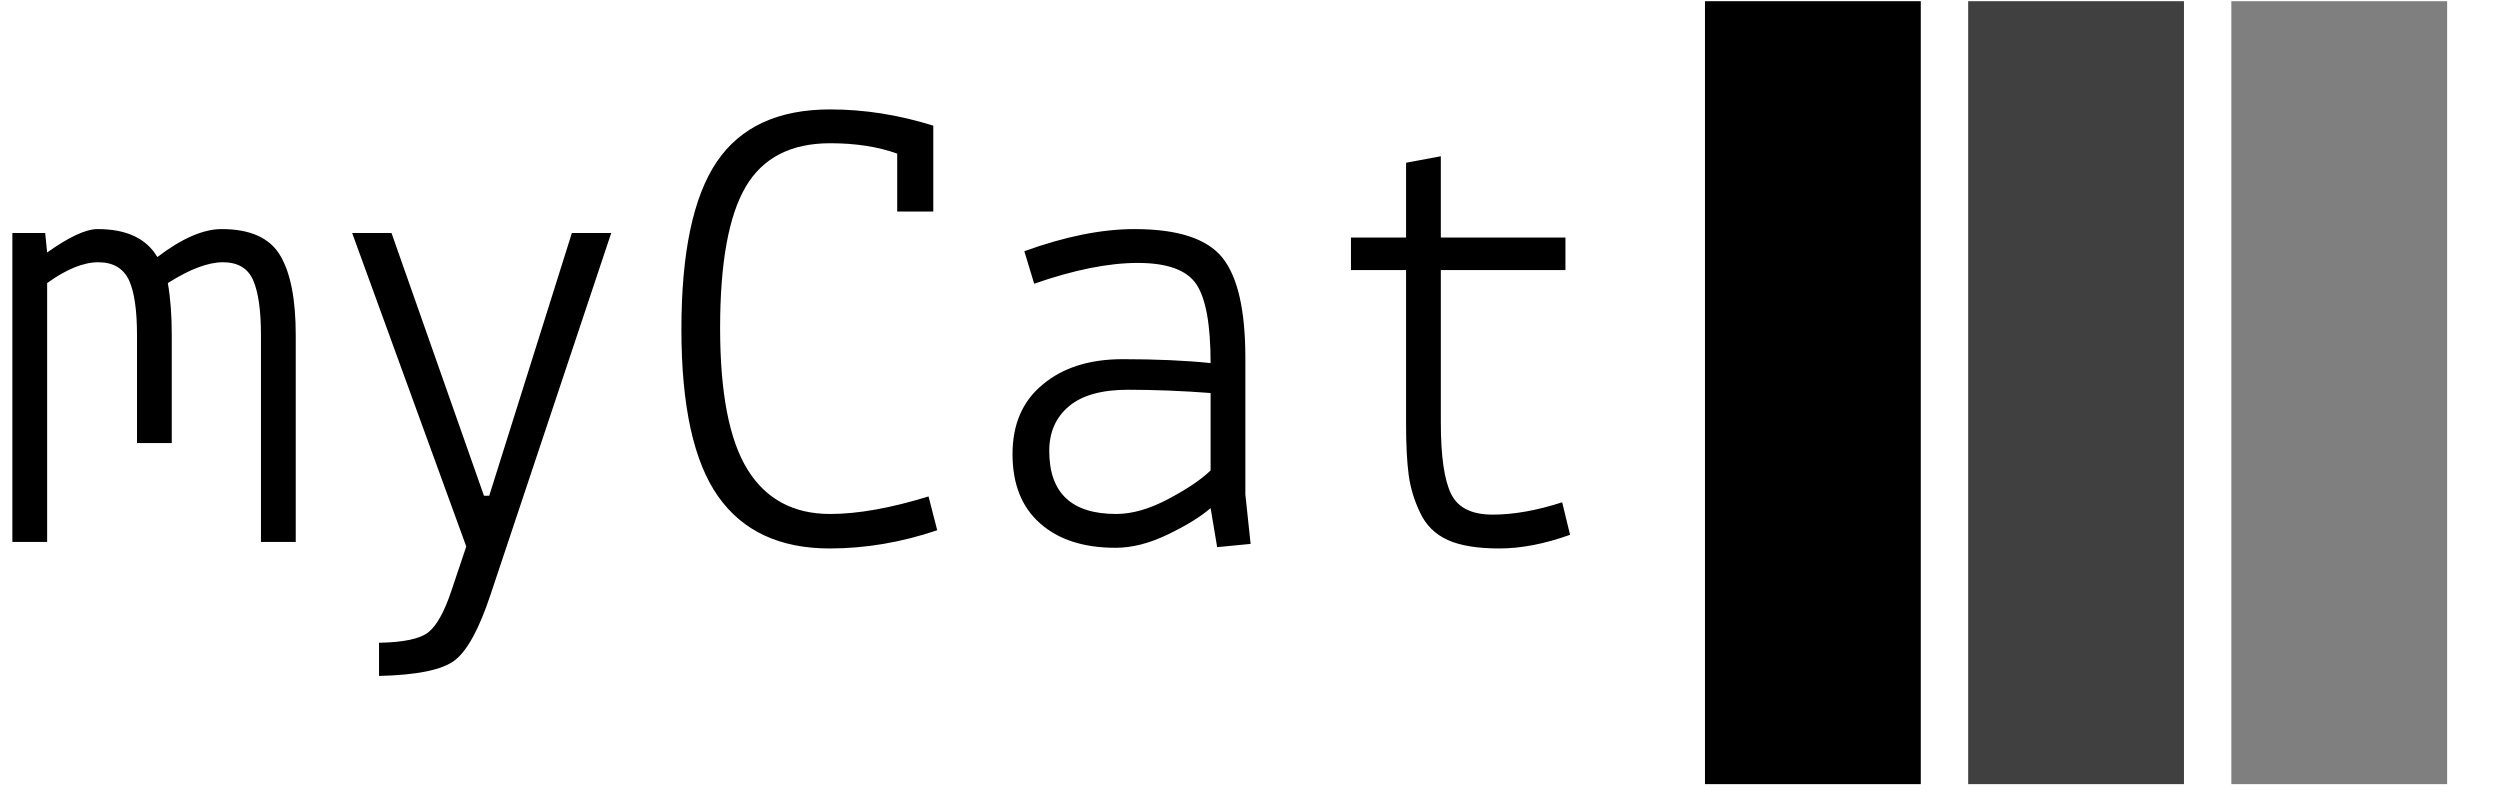 <svg width="112" height="36" viewBox="0 0 112 36" fill="none" xmlns="http://www.w3.org/2000/svg">
<g clip-path="url(#clip0_10_53)">
<g clip-path="url(#clip1_10_53)">
<g clip-path="url(#clip2_10_53)">
<g clip-path="url(#clip3_10_53)">
<g clip-path="url(#clip4_10_53)">
<g clip-path="url(#clip5_10_53)">
<g clip-path="url(#clip6_10_53)">
<path d="M0.554 10.438H2.024L2.112 11.312C3.091 10.613 3.846 10.263 4.375 10.263C5.667 10.263 6.559 10.681 7.049 11.516C8.146 10.681 9.105 10.263 9.928 10.263C11.202 10.263 12.073 10.652 12.544 11.429C13.014 12.206 13.249 13.401 13.249 15.013V24.279H11.691V15.013C11.691 13.906 11.574 13.084 11.339 12.548C11.104 12.016 10.653 11.749 9.987 11.749C9.321 11.749 8.498 12.06 7.519 12.682C7.636 13.342 7.695 14.12 7.695 15.013V19.85H6.138V15.013C6.138 13.906 6.02 13.09 5.785 12.565C5.53 12.021 5.07 11.749 4.404 11.749C3.738 11.749 2.974 12.06 2.112 12.682V24.279H0.554V10.438ZM20.889 24.483L15.776 10.438H17.539L21.682 22.21H21.917L25.62 10.438H27.383L21.976 26.64C21.467 28.174 20.932 29.155 20.372 29.583C19.815 30.01 18.685 30.243 16.981 30.282V28.796C18.078 28.776 18.812 28.621 19.185 28.33C19.557 28.038 19.9 27.426 20.213 26.494L20.889 24.483ZM37.168 24.571C34.935 24.571 33.27 23.794 32.173 22.24C31.076 20.686 30.527 18.189 30.527 14.751C30.527 11.312 31.056 8.81 32.114 7.245C33.172 5.683 34.864 4.902 37.192 4.902C38.724 4.902 40.264 5.145 41.811 5.63V9.477H40.195V6.883C39.333 6.572 38.332 6.417 37.192 6.417C35.433 6.417 34.171 7.068 33.407 8.369C32.643 9.671 32.261 11.779 32.261 14.693C32.261 17.607 32.672 19.724 33.495 21.045C34.318 22.366 35.55 23.026 37.192 23.026C38.43 23.026 39.899 22.764 41.599 22.24L41.987 23.755C40.381 24.299 38.775 24.571 37.168 24.571ZM50.004 23.026C50.728 23.026 51.518 22.797 52.372 22.339C53.222 21.884 53.843 21.462 54.235 21.074V17.607C52.942 17.509 51.708 17.461 50.533 17.461C49.357 17.461 48.476 17.707 47.888 18.201C47.3 18.698 47.006 19.364 47.006 20.2C47.006 22.084 48.005 23.026 50.004 23.026ZM49.974 24.541C48.544 24.541 47.418 24.176 46.595 23.446C45.772 22.719 45.361 21.686 45.361 20.346C45.361 19.005 45.811 17.966 46.712 17.228C47.614 16.47 48.809 16.091 50.297 16.091C51.786 16.091 53.099 16.149 54.235 16.266C54.235 14.537 54.02 13.356 53.589 12.723C53.158 12.093 52.286 11.779 50.973 11.779C49.661 11.779 48.113 12.089 46.331 12.711L45.89 11.254C47.712 10.594 49.357 10.263 50.826 10.263C52.766 10.263 54.078 10.691 54.764 11.546C55.45 12.4 55.792 13.896 55.792 16.033V22.152L56.028 24.367L54.529 24.512L54.235 22.764C53.785 23.153 53.148 23.545 52.325 23.941C51.502 24.341 50.719 24.541 49.974 24.541ZM62.992 18.976V12.099H60.523V10.642H62.992V7.291L64.549 7V10.642H70.132V12.099H64.549V18.918C64.549 20.433 64.702 21.501 65.008 22.123C65.309 22.745 65.93 23.055 66.871 23.055C67.811 23.055 68.849 22.871 69.986 22.502L70.338 23.959C69.202 24.367 68.144 24.571 67.165 24.571C66.185 24.571 65.417 24.444 64.861 24.192C64.3 23.939 63.889 23.535 63.627 22.98C63.36 22.428 63.188 21.861 63.109 21.278C63.031 20.695 62.992 19.928 62.992 18.976Z" fill="black"/>
</g>
</g>
</g>
</g>
<g clip-path="url(#clip7_10_53)">
<path d="M86.051 0.054H76.383V35.13H86.051V0.054Z" fill="black"/>
<path d="M97.842 0.054H88.174V35.13H97.842V0.054Z" fill="black" fill-opacity="0.75"/>
<path d="M109.632 0.054H99.964V35.13H109.632V0.054Z" fill="black" fill-opacity="0.5"/>
</g>
</g>
</g>
</g>
<defs>
<clipPath id="clip0_10_53">
<rect width="111.402" height="35.129" fill="white" transform="translate(0.452 0.027)"/>
</clipPath>
<clipPath id="clip1_10_53">
<rect width="111.203" height="35.075" fill="white" transform="translate(0.551 0.054)"/>
</clipPath>
<clipPath id="clip2_10_53">
<rect width="111.203" height="35.075" fill="white" transform="translate(0.551 0.054)"/>
</clipPath>
<clipPath id="clip3_10_53">
<rect width="69.79" height="25.38" fill="white" transform="translate(0.551 4.902)"/>
</clipPath>
<clipPath id="clip4_10_53">
<rect width="69.79" height="25.38" fill="white" transform="translate(0.551 4.902)"/>
</clipPath>
<clipPath id="clip5_10_53">
<rect width="69.79" height="25.38" fill="white" transform="translate(0.551 4.902)"/>
</clipPath>
<clipPath id="clip6_10_53">
<rect width="69.79" height="25.38" fill="white" transform="translate(0.551 4.902)"/>
</clipPath>
<clipPath id="clip7_10_53">
<rect width="35.371" height="35.075" fill="white" transform="translate(76.383 0.054)"/>
</clipPath>
</defs>
</svg>
